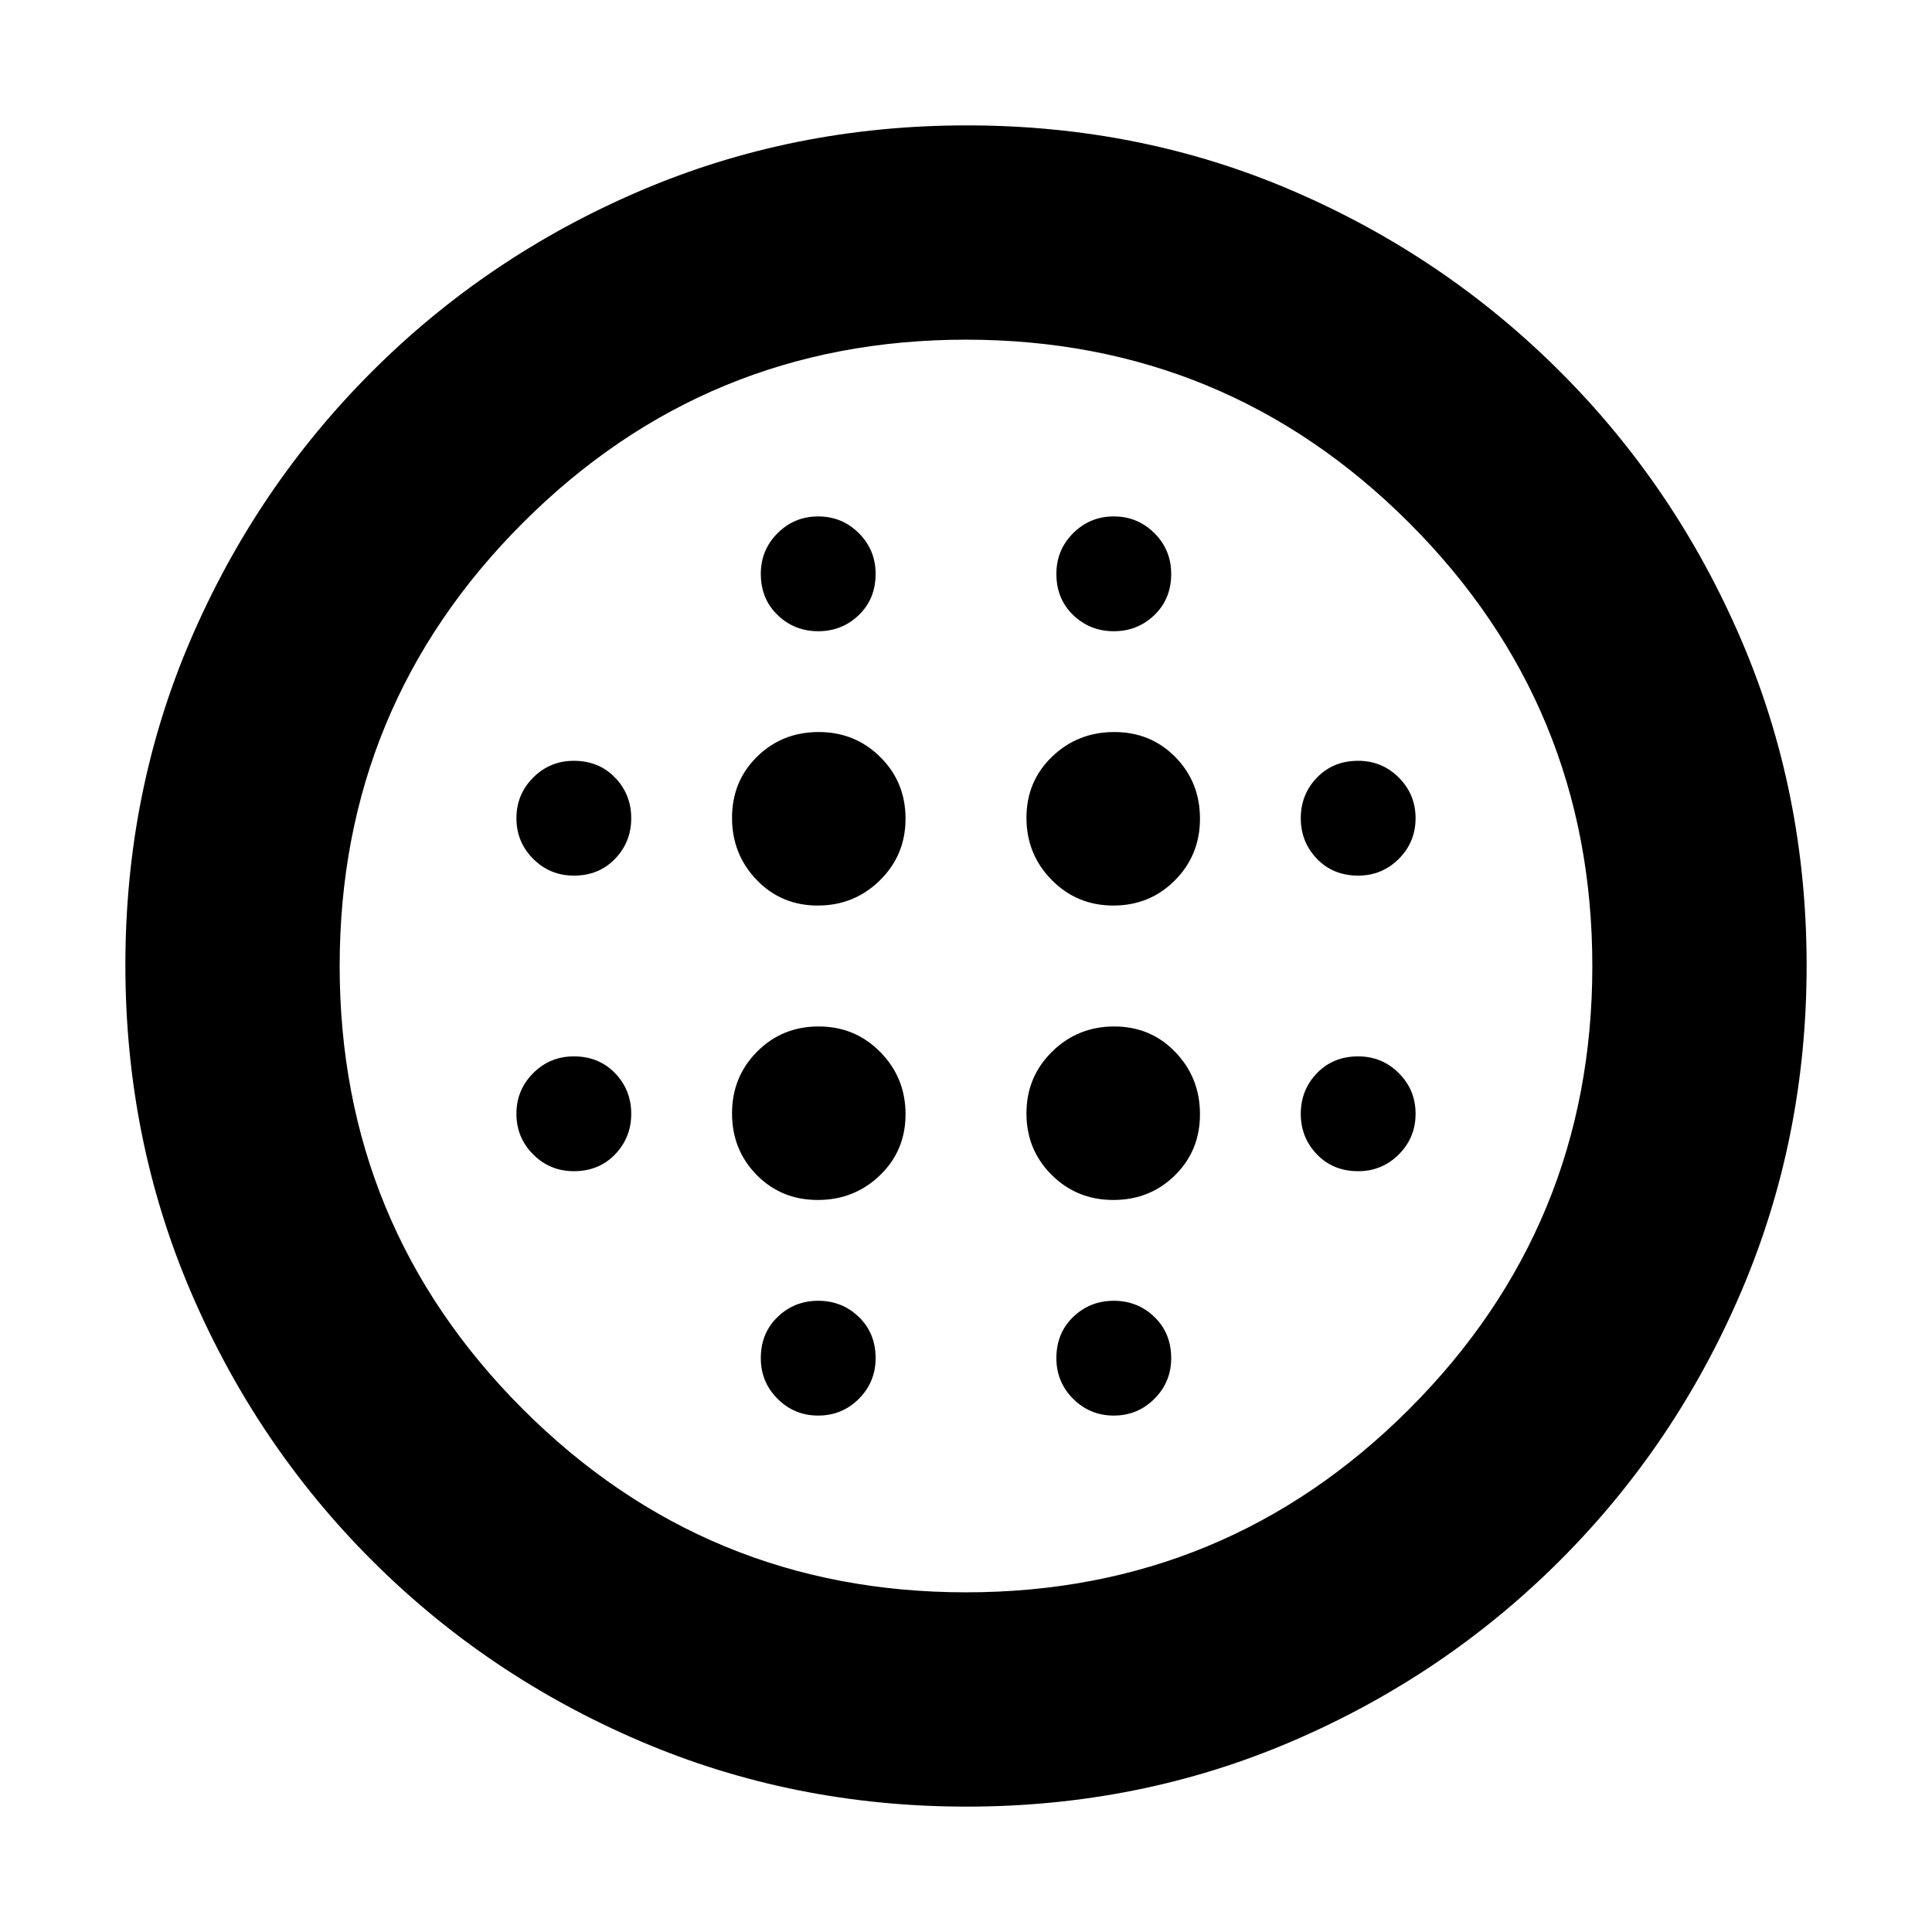 <svg xmlns="http://www.w3.org/2000/svg" height="20" viewBox="0 -960 960 960" width="20"><path d="M406.35-510.04q18.14 0 30.87-12.53 12.74-12.52 12.74-30.65 0-18.14-12.53-30.59-12.52-12.45-30.65-12.45-18.14 0-30.59 12.24t-12.45 30.37q0 18.14 12.24 30.87 12.24 12.74 30.37 12.74Zm0 146.3q18.14 0 30.87-12.24 12.74-12.24 12.74-30.37 0-18.14-12.53-30.87-12.52-12.74-30.65-12.74-18.14 0-30.59 12.53-12.45 12.52-12.45 30.65 0 18.14 12.24 30.59t30.37 12.45ZM285.13-524.91q12.43 0 20.47-8.33 8.05-8.33 8.05-20.19 0-11.87-8.05-20.2-8.04-8.33-20.47-8.33-11.86 0-20.19 8.33-8.33 8.33-8.33 20.2 0 11.86 8.33 20.19 8.33 8.33 20.19 8.33Zm121.44 268.3q11.86 0 20.19-8.33 8.33-8.33 8.33-20.19 0-12.43-8.33-20.47-8.33-8.05-20.19-8.05-11.87 0-20.2 8.05-8.33 8.04-8.33 20.47 0 11.86 8.33 20.19 8.33 8.33 20.2 8.33ZM285.13-378.04q12.43 0 20.47-8.33 8.05-8.33 8.05-20.2 0-11.86-8.05-20.19-8.04-8.33-20.47-8.33-11.86 0-20.19 8.33-8.33 8.33-8.33 20.19 0 11.87 8.33 20.2t20.19 8.33Zm121.44-268.31q11.86 0 20.19-8.05 8.33-8.04 8.33-20.47 0-11.86-8.33-20.19-8.33-8.33-20.19-8.33-11.87 0-20.2 8.33t-8.33 20.19q0 12.43 8.33 20.47 8.33 8.05 20.2 8.05Zm146.65 136.31q18.14 0 30.59-12.53 12.45-12.52 12.45-30.65 0-18.14-12.24-30.59t-30.37-12.45q-18.14 0-30.87 12.24-12.74 12.24-12.74 30.37 0 18.14 12.53 30.87 12.52 12.74 30.65 12.74Zm.21-136.31q11.87 0 20.2-8.05 8.33-8.04 8.33-20.47 0-11.86-8.33-20.19-8.33-8.33-20.2-8.33-11.86 0-20.19 8.33-8.33 8.33-8.33 20.19 0 12.43 8.33 20.47 8.33 8.05 20.19 8.05Zm121.44 268.31q11.86 0 20.19-8.33 8.33-8.33 8.33-20.2 0-11.86-8.33-20.19-8.33-8.33-20.19-8.33-12.43 0-20.47 8.33-8.05 8.33-8.05 20.19 0 11.87 8.05 20.2 8.04 8.33 20.47 8.33Zm0-146.87q11.86 0 20.19-8.33 8.33-8.33 8.33-20.19 0-11.87-8.33-20.2t-20.19-8.33q-12.43 0-20.47 8.33-8.05 8.33-8.05 20.2 0 11.86 8.05 20.19 8.04 8.33 20.47 8.33ZM480.28-62.3q-86.12 0-162.14-32.52-76.03-32.52-133.41-89.91-57.39-57.38-89.91-133.36Q62.3-394.07 62.3-480.45q0-86.39 32.52-161.91 32.52-75.53 89.91-132.91 57.38-57.39 133.36-89.91 75.98-32.52 162.36-32.52 86.39 0 161.91 32.52 75.53 32.52 132.91 89.91 57.39 57.38 89.91 133.13 32.52 75.74 32.52 161.86 0 86.12-32.52 162.14-32.52 76.03-89.91 133.41-57.38 57.39-133.13 89.91Q566.4-62.3 480.28-62.3ZM480-168.78q129.17 0 220.2-91.02 91.02-91.03 91.02-220.2T700.2-700.2q-91.03-91.02-220.2-91.02T259.8-700.2q-91.02 91.03-91.02 220.2t91.02 220.2q91.03 91.02 220.2 91.02Zm73.43-87.83q11.87 0 20.2-8.33t8.33-20.19q0-12.43-8.33-20.47-8.33-8.05-20.2-8.05-11.86 0-20.19 8.05-8.33 8.04-8.33 20.47 0 11.86 8.33 20.19 8.33 8.33 20.19 8.33Zm-.21-107.13q18.14 0 30.59-12.24t12.45-30.37q0-18.14-12.24-30.87-12.24-12.74-30.37-12.74-18.14 0-30.87 12.53-12.74 12.52-12.74 30.65 0 18.14 12.53 30.59 12.52 12.45 30.65 12.45ZM480-480Z"/></svg>